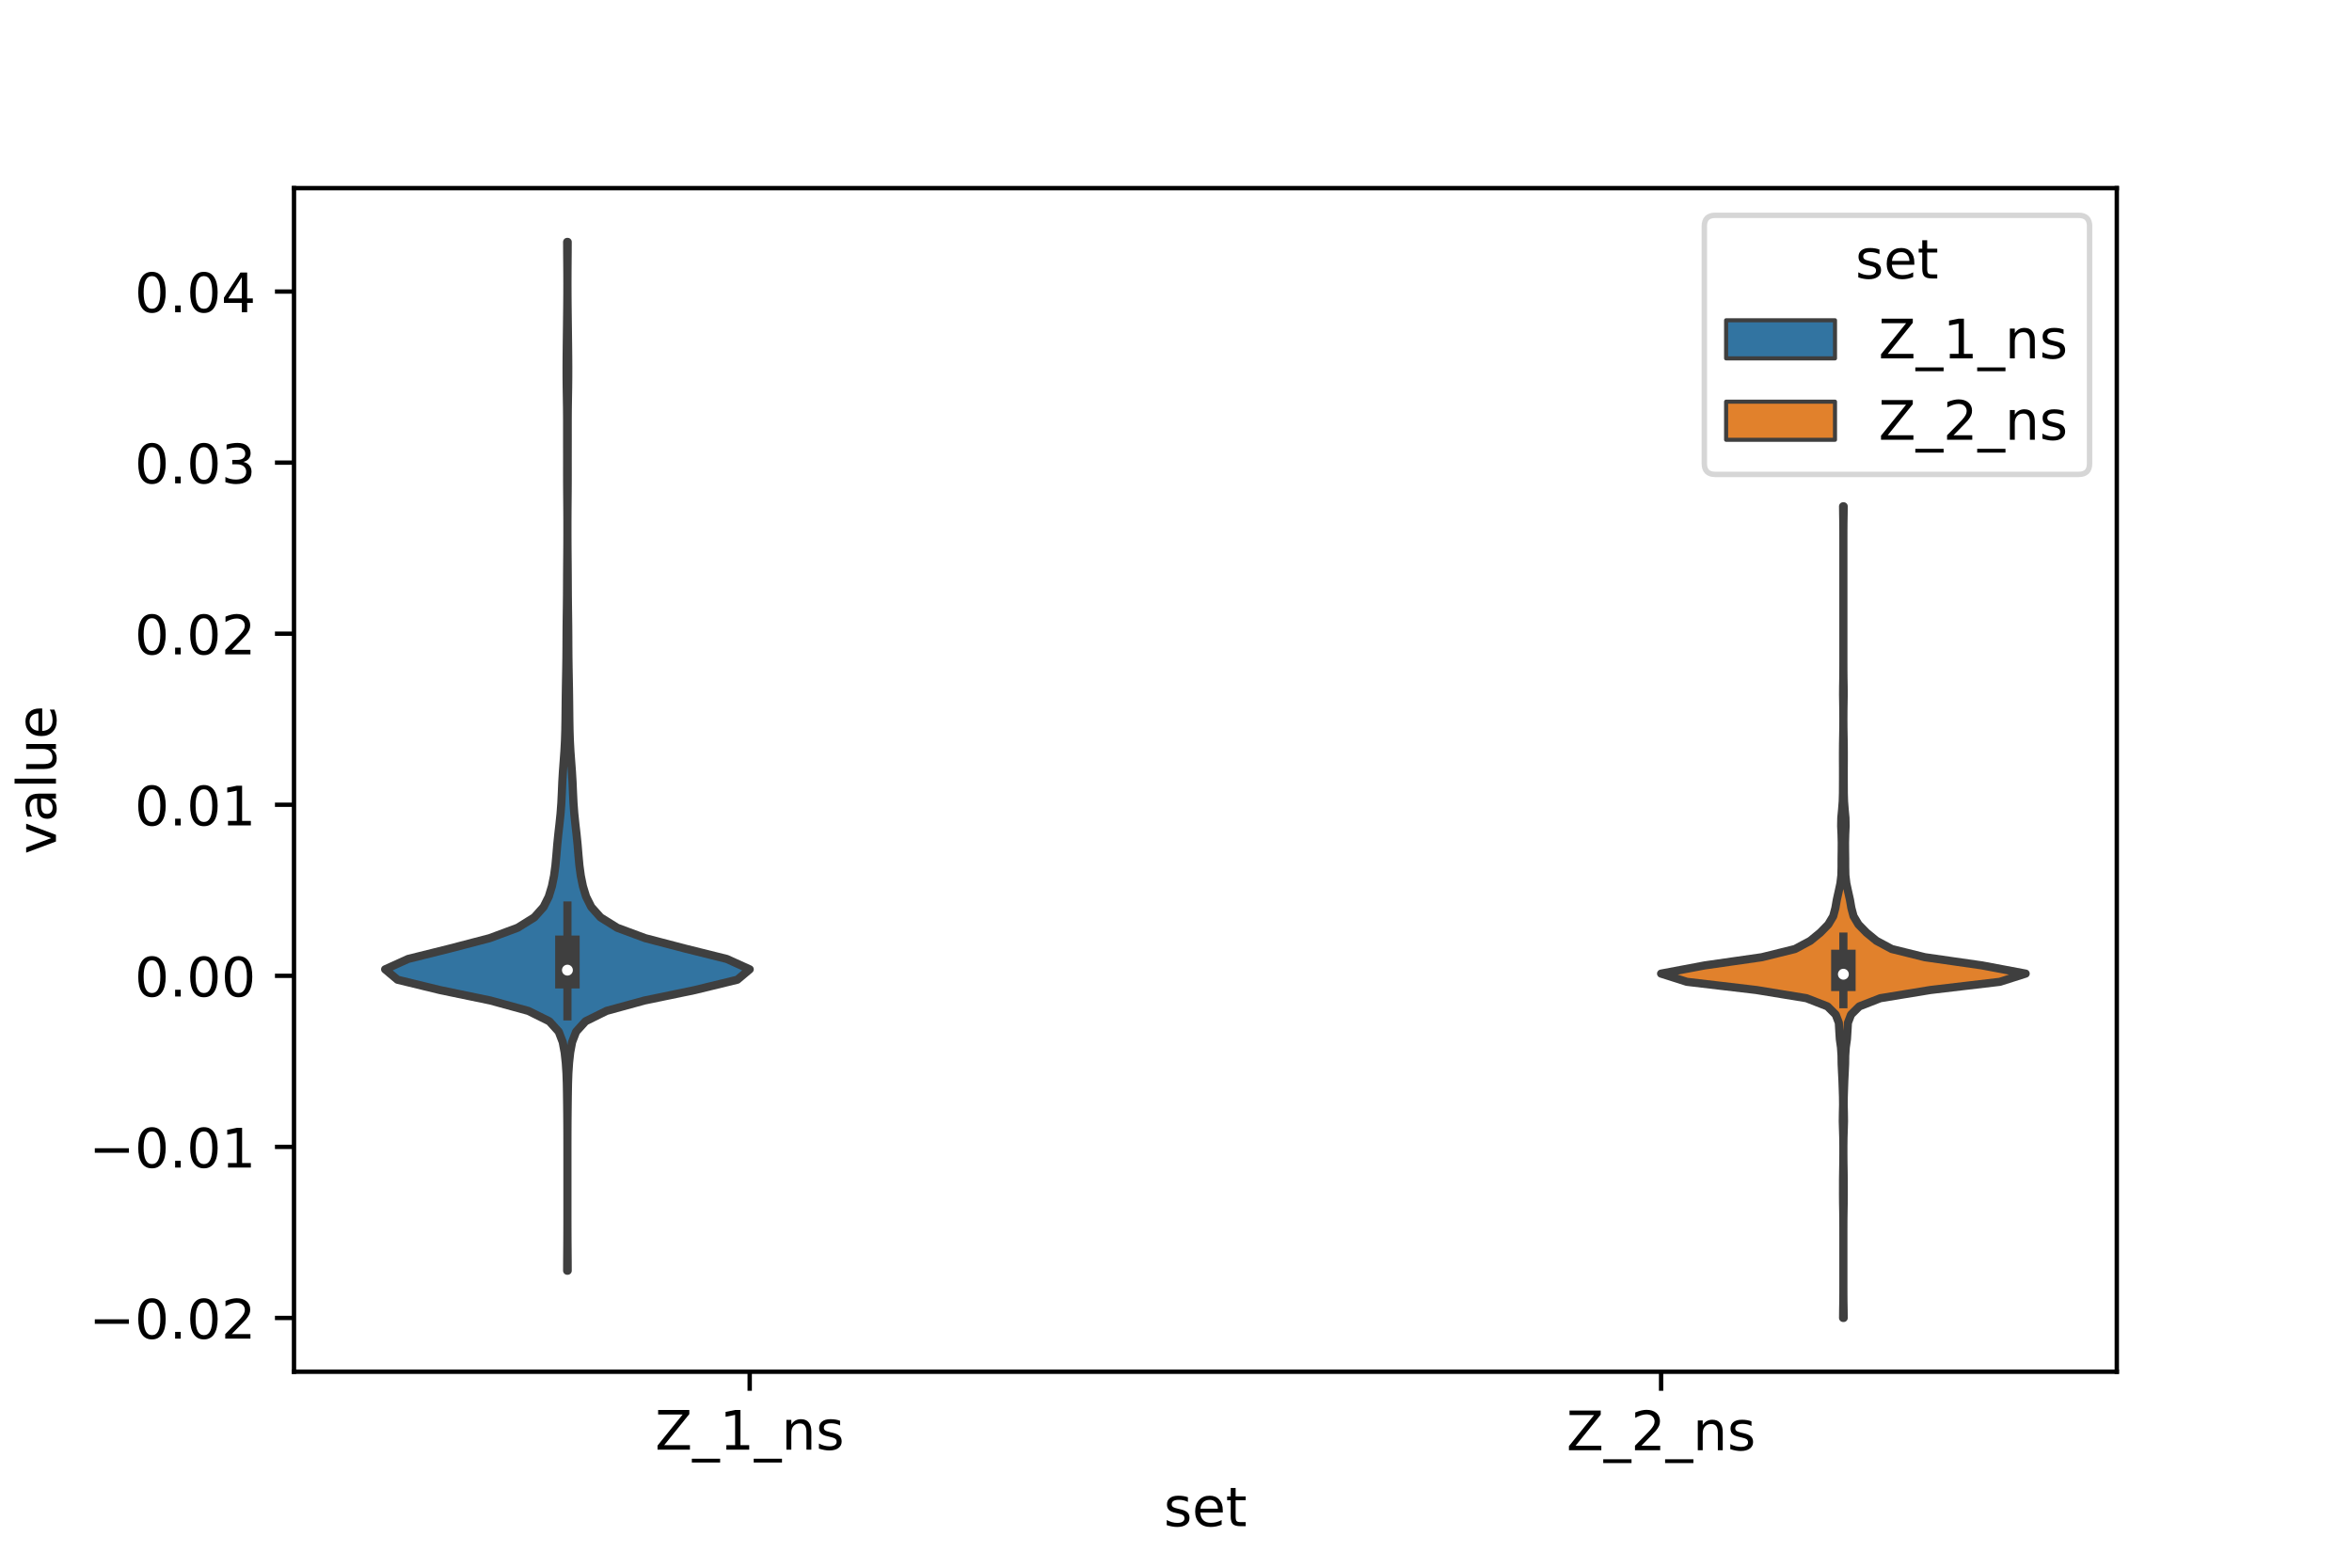 <?xml version="1.0" encoding="utf-8" standalone="no"?>
<!DOCTYPE svg PUBLIC "-//W3C//DTD SVG 1.1//EN"
  "http://www.w3.org/Graphics/SVG/1.1/DTD/svg11.dtd">
<!-- Created with matplotlib (https://matplotlib.org/) -->
<svg height="288pt" version="1.1" viewBox="0 0 432 288" width="432pt" xmlns="http://www.w3.org/2000/svg" xmlns:xlink="http://www.w3.org/1999/xlink">
 <defs>
  <style type="text/css">*{stroke-linecap:butt;stroke-linejoin:round;}</style>
 </defs>
 <g id="figure_1">
  <g id="patch_1">
   <path d="M 0 288 
L 432 288 
L 432 0 
L 0 0 
z
" style="fill:#ffffff;"/>
  </g>
  <g id="axes_1">
   <g id="patch_2">
    <path d="M 54 252 
L 388.8 252 
L 388.8 34.56 
L 54 34.56 
z
" style="fill:#ffffff;"/>
   </g>
   <g id="PolyCollection_1">
    <defs>
     <path d="M 104.269 -54.561 
L 104.171 -54.561 
L 104.178 -56.47 
L 104.193 -58.379 
L 104.207 -60.289 
L 104.215 -62.198 
L 104.219 -64.107 
L 104.22 -66.016 
L 104.22 -67.925 
L 104.22 -69.834 
L 104.22 -71.743 
L 104.22 -73.652 
L 104.22 -75.561 
L 104.219 -77.47 
L 104.216 -79.379 
L 104.208 -81.288 
L 104.193 -83.197 
L 104.172 -85.106 
L 104.148 -87.015 
L 104.114 -88.924 
L 104.047 -90.833 
L 103.921 -92.742 
L 103.712 -94.651 
L 103.356 -96.56 
L 102.625 -98.469 
L 100.894 -100.378 
L 97.036 -102.287 
L 90.075 -104.196 
L 80.857 -106.105 
L 73.011 -108.015 
L 70.74 -109.924 
L 74.96 -111.833 
L 82.627 -113.742 
L 89.935 -115.651 
L 95.074 -117.56 
L 98.136 -119.469 
L 99.839 -121.378 
L 100.793 -123.287 
L 101.374 -125.196 
L 101.762 -127.105 
L 102.02 -129.014 
L 102.194 -130.923 
L 102.353 -132.832 
L 102.546 -134.741 
L 102.765 -136.65 
L 102.962 -138.559 
L 103.104 -140.468 
L 103.196 -142.377 
L 103.278 -144.286 
L 103.39 -146.195 
L 103.531 -148.104 
L 103.67 -150.013 
L 103.772 -151.922 
L 103.833 -153.831 
L 103.867 -155.741 
L 103.888 -157.65 
L 103.91 -159.559 
L 103.938 -161.468 
L 103.972 -163.377 
L 104.008 -165.286 
L 104.036 -167.195 
L 104.052 -169.104 
L 104.061 -171.013 
L 104.075 -172.922 
L 104.099 -174.831 
L 104.125 -176.74 
L 104.145 -178.649 
L 104.155 -180.558 
L 104.164 -182.467 
L 104.179 -184.376 
L 104.196 -186.285 
L 104.209 -188.194 
L 104.215 -190.103 
L 104.215 -192.012 
L 104.208 -193.921 
L 104.194 -195.83 
L 104.178 -197.739 
L 104.168 -199.648 
L 104.167 -201.557 
L 104.169 -203.467 
L 104.167 -205.376 
L 104.164 -207.285 
L 104.165 -209.194 
L 104.164 -211.103 
L 104.15 -213.012 
L 104.121 -214.921 
L 104.09 -216.83 
L 104.071 -218.739 
L 104.068 -220.648 
L 104.08 -222.557 
L 104.1 -224.466 
L 104.123 -226.375 
L 104.147 -228.284 
L 104.17 -230.193 
L 104.192 -232.102 
L 104.206 -234.011 
L 104.211 -235.92 
L 104.206 -237.829 
L 104.193 -239.738 
L 104.178 -241.647 
L 104.171 -243.556 
L 104.269 -243.556 
L 104.269 -243.556 
L 104.262 -241.647 
L 104.247 -239.738 
L 104.234 -237.829 
L 104.229 -235.92 
L 104.234 -234.011 
L 104.248 -232.102 
L 104.27 -230.193 
L 104.293 -228.284 
L 104.317 -226.375 
L 104.34 -224.466 
L 104.36 -222.557 
L 104.372 -220.648 
L 104.369 -218.739 
L 104.35 -216.83 
L 104.319 -214.921 
L 104.29 -213.012 
L 104.276 -211.103 
L 104.275 -209.194 
L 104.276 -207.285 
L 104.273 -205.376 
L 104.271 -203.467 
L 104.273 -201.557 
L 104.272 -199.648 
L 104.262 -197.739 
L 104.246 -195.83 
L 104.232 -193.921 
L 104.225 -192.012 
L 104.225 -190.103 
L 104.231 -188.194 
L 104.244 -186.285 
L 104.261 -184.376 
L 104.276 -182.467 
L 104.285 -180.558 
L 104.295 -178.649 
L 104.315 -176.74 
L 104.341 -174.831 
L 104.365 -172.922 
L 104.379 -171.013 
L 104.388 -169.104 
L 104.404 -167.195 
L 104.432 -165.286 
L 104.468 -163.377 
L 104.502 -161.468 
L 104.53 -159.559 
L 104.552 -157.65 
L 104.573 -155.741 
L 104.607 -153.831 
L 104.668 -151.922 
L 104.77 -150.013 
L 104.909 -148.104 
L 105.05 -146.195 
L 105.162 -144.286 
L 105.244 -142.377 
L 105.336 -140.468 
L 105.478 -138.559 
L 105.675 -136.65 
L 105.894 -134.741 
L 106.087 -132.832 
L 106.246 -130.923 
L 106.42 -129.014 
L 106.678 -127.105 
L 107.066 -125.196 
L 107.647 -123.287 
L 108.601 -121.378 
L 110.304 -119.469 
L 113.366 -117.56 
L 118.505 -115.651 
L 125.813 -113.742 
L 133.48 -111.833 
L 137.7 -109.924 
L 135.429 -108.015 
L 127.583 -106.105 
L 118.365 -104.196 
L 111.404 -102.287 
L 107.546 -100.378 
L 105.815 -98.469 
L 105.084 -96.56 
L 104.728 -94.651 
L 104.519 -92.742 
L 104.393 -90.833 
L 104.326 -88.924 
L 104.292 -87.015 
L 104.268 -85.106 
L 104.247 -83.197 
L 104.232 -81.288 
L 104.224 -79.379 
L 104.221 -77.47 
L 104.22 -75.561 
L 104.22 -73.652 
L 104.22 -71.743 
L 104.22 -69.834 
L 104.22 -67.925 
L 104.22 -66.016 
L 104.221 -64.107 
L 104.225 -62.198 
L 104.233 -60.289 
L 104.247 -58.379 
L 104.262 -56.47 
L 104.269 -54.561 
z
" id="m49474d70c2" style="stroke:#3f3f3f;stroke-width:1.5;"/>
    </defs>
    <g clip-path="url(#pf53b498205)">
     <use style="fill:#3274a1;stroke:#3f3f3f;stroke-width:1.5;" x="0" xlink:href="#m49474d70c2" y="288"/>
    </g>
   </g>
   <g id="PolyCollection_2">
    <defs>
     <path d="M 338.635 -45.884 
L 338.525 -45.884 
L 338.541 -47.39 
L 338.567 -48.896 
L 338.578 -50.402 
L 338.58 -51.908 
L 338.58 -53.414 
L 338.58 -54.92 
L 338.58 -56.426 
L 338.58 -57.932 
L 338.58 -59.438 
L 338.58 -60.944 
L 338.579 -62.45 
L 338.574 -63.956 
L 338.554 -65.462 
L 338.527 -66.969 
L 338.516 -68.475 
L 338.517 -69.981 
L 338.519 -71.487 
L 338.542 -72.993 
L 338.567 -74.499 
L 338.578 -76.005 
L 338.577 -77.511 
L 338.56 -79.017 
L 338.514 -80.523 
L 338.471 -82.029 
L 338.49 -83.535 
L 338.527 -85.041 
L 338.511 -86.547 
L 338.461 -88.053 
L 338.408 -89.56 
L 338.332 -91.066 
L 338.263 -92.572 
L 338.242 -94.078 
L 338.141 -95.584 
L 337.929 -97.09 
L 337.833 -98.596 
L 337.746 -100.102 
L 337.171 -101.608 
L 335.659 -103.114 
L 331.794 -104.62 
L 322.599 -106.126 
L 309.828 -107.632 
L 305.1 -109.138 
L 313.108 -110.644 
L 323.616 -112.151 
L 329.695 -113.657 
L 332.505 -115.163 
L 334.342 -116.669 
L 335.812 -118.175 
L 336.71 -119.681 
L 337.111 -121.187 
L 337.372 -122.693 
L 337.709 -124.199 
L 338.035 -125.705 
L 338.214 -127.211 
L 338.248 -128.717 
L 338.25 -130.223 
L 338.271 -131.729 
L 338.279 -133.235 
L 338.242 -134.742 
L 338.173 -136.248 
L 338.201 -137.754 
L 338.342 -139.26 
L 338.459 -140.766 
L 338.503 -142.272 
L 338.51 -143.778 
L 338.516 -145.284 
L 338.515 -146.79 
L 338.507 -148.296 
L 338.507 -149.802 
L 338.517 -151.308 
L 338.544 -152.814 
L 338.569 -154.32 
L 338.577 -155.826 
L 338.571 -157.333 
L 338.549 -158.839 
L 338.526 -160.345 
L 338.535 -161.851 
L 338.562 -163.357 
L 338.576 -164.863 
L 338.58 -166.369 
L 338.58 -167.875 
L 338.58 -169.381 
L 338.58 -170.887 
L 338.58 -172.393 
L 338.58 -173.899 
L 338.58 -175.405 
L 338.58 -176.911 
L 338.58 -178.417 
L 338.58 -179.924 
L 338.58 -181.43 
L 338.58 -182.936 
L 338.58 -184.442 
L 338.58 -185.948 
L 338.58 -187.454 
L 338.58 -188.96 
L 338.578 -190.466 
L 338.567 -191.972 
L 338.541 -193.478 
L 338.525 -194.984 
L 338.635 -194.984 
L 338.635 -194.984 
L 338.619 -193.478 
L 338.593 -191.972 
L 338.582 -190.466 
L 338.58 -188.96 
L 338.58 -187.454 
L 338.58 -185.948 
L 338.58 -184.442 
L 338.58 -182.936 
L 338.58 -181.43 
L 338.58 -179.924 
L 338.58 -178.417 
L 338.58 -176.911 
L 338.58 -175.405 
L 338.58 -173.899 
L 338.58 -172.393 
L 338.58 -170.887 
L 338.58 -169.381 
L 338.58 -167.875 
L 338.58 -166.369 
L 338.584 -164.863 
L 338.598 -163.357 
L 338.625 -161.851 
L 338.634 -160.345 
L 338.611 -158.839 
L 338.589 -157.333 
L 338.583 -155.826 
L 338.591 -154.32 
L 338.616 -152.814 
L 338.643 -151.308 
L 338.653 -149.802 
L 338.653 -148.296 
L 338.645 -146.79 
L 338.644 -145.284 
L 338.65 -143.778 
L 338.657 -142.272 
L 338.701 -140.766 
L 338.818 -139.26 
L 338.959 -137.754 
L 338.987 -136.248 
L 338.918 -134.742 
L 338.881 -133.235 
L 338.889 -131.729 
L 338.91 -130.223 
L 338.912 -128.717 
L 338.946 -127.211 
L 339.125 -125.705 
L 339.451 -124.199 
L 339.788 -122.693 
L 340.049 -121.187 
L 340.45 -119.681 
L 341.348 -118.175 
L 342.818 -116.669 
L 344.655 -115.163 
L 347.465 -113.657 
L 353.544 -112.151 
L 364.052 -110.644 
L 372.06 -109.138 
L 367.332 -107.632 
L 354.561 -106.126 
L 345.366 -104.62 
L 341.501 -103.114 
L 339.989 -101.608 
L 339.414 -100.102 
L 339.327 -98.596 
L 339.231 -97.09 
L 339.019 -95.584 
L 338.918 -94.078 
L 338.897 -92.572 
L 338.828 -91.066 
L 338.752 -89.56 
L 338.699 -88.053 
L 338.649 -86.547 
L 338.633 -85.041 
L 338.67 -83.535 
L 338.689 -82.029 
L 338.646 -80.523 
L 338.6 -79.017 
L 338.583 -77.511 
L 338.582 -76.005 
L 338.593 -74.499 
L 338.618 -72.993 
L 338.641 -71.487 
L 338.643 -69.981 
L 338.644 -68.475 
L 338.633 -66.969 
L 338.606 -65.462 
L 338.586 -63.956 
L 338.581 -62.45 
L 338.58 -60.944 
L 338.58 -59.438 
L 338.58 -57.932 
L 338.58 -56.426 
L 338.58 -54.92 
L 338.58 -53.414 
L 338.58 -51.908 
L 338.582 -50.402 
L 338.593 -48.896 
L 338.619 -47.39 
L 338.635 -45.884 
z
" id="m703e8f2e98" style="stroke:#3f3f3f;stroke-width:1.5;"/>
    </defs>
    <g clip-path="url(#pf53b498205)">
     <use style="fill:#e1812c;stroke:#3f3f3f;stroke-width:1.5;" x="0" xlink:href="#m703e8f2e98" y="288"/>
    </g>
   </g>
   <g id="patch_3">
    <path clip-path="url(#pf53b498205)" d="M 137.7 179.269 
L 137.7 179.269 
L 137.7 179.269 
L 137.7 179.269 
z
" style="fill:#3274a1;stroke:#3f3f3f;stroke-linejoin:miter;stroke-width:0.75;"/>
   </g>
   <g id="patch_4">
    <path clip-path="url(#pf53b498205)" d="M 137.7 179.269 
L 137.7 179.269 
L 137.7 179.269 
L 137.7 179.269 
z
" style="fill:#e1812c;stroke:#3f3f3f;stroke-linejoin:miter;stroke-width:0.75;"/>
   </g>
   <g id="matplotlib.axis_1">
    <g id="xtick_1">
     <g id="line2d_1">
      <defs>
       <path d="M 0 0 
L 0 3.5 
" id="md8e61d5c9c" style="stroke:#000000;stroke-width:0.8;"/>
      </defs>
      <g>
       <use style="stroke:#000000;stroke-width:0.8;" x="137.7" xlink:href="#md8e61d5c9c" y="252"/>
      </g>
     </g>
     <g id="text_1">
      <!-- Z_1_ns -->
      <g transform="translate(120.32 266.32)scale(0.1 -0.1)">
       <defs>
        <path d="M 5.609 72.906 
L 62.891 72.906 
L 62.891 65.375 
L 16.797 8.297 
L 64.016 8.297 
L 64.016 0 
L 4.5 0 
L 4.5 7.516 
L 50.594 64.594 
L 5.609 64.594 
z
" id="DejaVuSans-90"/>
        <path d="M 50.984 -16.609 
L 50.984 -23.578 
L -0.984 -23.578 
L -0.984 -16.609 
z
" id="DejaVuSans-95"/>
        <path d="M 12.406 8.297 
L 28.516 8.297 
L 28.516 63.922 
L 10.984 60.406 
L 10.984 69.391 
L 28.422 72.906 
L 38.281 72.906 
L 38.281 8.297 
L 54.391 8.297 
L 54.391 0 
L 12.406 0 
z
" id="DejaVuSans-49"/>
        <path d="M 54.891 33.016 
L 54.891 0 
L 45.906 0 
L 45.906 32.719 
Q 45.906 40.484 42.875 44.328 
Q 39.844 48.188 33.797 48.188 
Q 26.516 48.188 22.312 43.547 
Q 18.109 38.922 18.109 30.906 
L 18.109 0 
L 9.078 0 
L 9.078 54.688 
L 18.109 54.688 
L 18.109 46.188 
Q 21.344 51.125 25.703 53.562 
Q 30.078 56 35.797 56 
Q 45.219 56 50.047 50.172 
Q 54.891 44.344 54.891 33.016 
z
" id="DejaVuSans-110"/>
        <path d="M 44.281 53.078 
L 44.281 44.578 
Q 40.484 46.531 36.375 47.5 
Q 32.281 48.484 27.875 48.484 
Q 21.188 48.484 17.844 46.438 
Q 14.5 44.391 14.5 40.281 
Q 14.5 37.156 16.891 35.375 
Q 19.281 33.594 26.516 31.984 
L 29.594 31.297 
Q 39.156 29.25 43.188 25.516 
Q 47.219 21.781 47.219 15.094 
Q 47.219 7.469 41.188 3.016 
Q 35.156 -1.422 24.609 -1.422 
Q 20.219 -1.422 15.453 -0.562 
Q 10.688 0.297 5.422 2 
L 5.422 11.281 
Q 10.406 8.688 15.234 7.391 
Q 20.062 6.109 24.812 6.109 
Q 31.156 6.109 34.562 8.281 
Q 37.984 10.453 37.984 14.406 
Q 37.984 18.062 35.516 20.016 
Q 33.062 21.969 24.703 23.781 
L 21.578 24.516 
Q 13.234 26.266 9.516 29.906 
Q 5.812 33.547 5.812 39.891 
Q 5.812 47.609 11.281 51.797 
Q 16.75 56 26.812 56 
Q 31.781 56 36.172 55.266 
Q 40.578 54.547 44.281 53.078 
z
" id="DejaVuSans-115"/>
       </defs>
       <use xlink:href="#DejaVuSans-90"/>
       <use x="68.506" xlink:href="#DejaVuSans-95"/>
       <use x="118.506" xlink:href="#DejaVuSans-49"/>
       <use x="182.129" xlink:href="#DejaVuSans-95"/>
       <use x="232.129" xlink:href="#DejaVuSans-110"/>
       <use x="295.508" xlink:href="#DejaVuSans-115"/>
      </g>
     </g>
    </g>
    <g id="xtick_2">
     <g id="line2d_2">
      <g>
       <use style="stroke:#000000;stroke-width:0.8;" x="305.1" xlink:href="#md8e61d5c9c" y="252"/>
      </g>
     </g>
     <g id="text_2">
      <!-- Z_2_ns -->
      <g transform="translate(287.72 266.422)scale(0.1 -0.1)">
       <defs>
        <path d="M 19.188 8.297 
L 53.609 8.297 
L 53.609 0 
L 7.328 0 
L 7.328 8.297 
Q 12.938 14.109 22.625 23.891 
Q 32.328 33.688 34.812 36.531 
Q 39.547 41.844 41.422 45.531 
Q 43.312 49.219 43.312 52.781 
Q 43.312 58.594 39.234 62.25 
Q 35.156 65.922 28.609 65.922 
Q 23.969 65.922 18.812 64.312 
Q 13.672 62.703 7.812 59.422 
L 7.812 69.391 
Q 13.766 71.781 18.938 73 
Q 24.125 74.219 28.422 74.219 
Q 39.75 74.219 46.484 68.547 
Q 53.219 62.891 53.219 53.422 
Q 53.219 48.922 51.531 44.891 
Q 49.859 40.875 45.406 35.406 
Q 44.188 33.984 37.641 27.219 
Q 31.109 20.453 19.188 8.297 
z
" id="DejaVuSans-50"/>
       </defs>
       <use xlink:href="#DejaVuSans-90"/>
       <use x="68.506" xlink:href="#DejaVuSans-95"/>
       <use x="118.506" xlink:href="#DejaVuSans-50"/>
       <use x="182.129" xlink:href="#DejaVuSans-95"/>
       <use x="232.129" xlink:href="#DejaVuSans-110"/>
       <use x="295.508" xlink:href="#DejaVuSans-115"/>
      </g>
     </g>
    </g>
    <g id="text_3">
     <!-- set -->
     <g transform="translate(213.759 280.378)scale(0.1 -0.1)">
      <defs>
       <path d="M 56.203 29.594 
L 56.203 25.203 
L 14.891 25.203 
Q 15.484 15.922 20.484 11.062 
Q 25.484 6.203 34.422 6.203 
Q 39.594 6.203 44.453 7.469 
Q 49.312 8.734 54.109 11.281 
L 54.109 2.781 
Q 49.266 0.734 44.188 -0.344 
Q 39.109 -1.422 33.891 -1.422 
Q 20.797 -1.422 13.156 6.188 
Q 5.516 13.812 5.516 26.812 
Q 5.516 40.234 12.766 48.109 
Q 20.016 56 32.328 56 
Q 43.359 56 49.781 48.891 
Q 56.203 41.797 56.203 29.594 
z
M 47.219 32.234 
Q 47.125 39.594 43.094 43.984 
Q 39.062 48.391 32.422 48.391 
Q 24.906 48.391 20.391 44.141 
Q 15.875 39.891 15.188 32.172 
z
" id="DejaVuSans-101"/>
       <path d="M 18.312 70.219 
L 18.312 54.688 
L 36.812 54.688 
L 36.812 47.703 
L 18.312 47.703 
L 18.312 18.016 
Q 18.312 11.328 20.141 9.422 
Q 21.969 7.516 27.594 7.516 
L 36.812 7.516 
L 36.812 0 
L 27.594 0 
Q 17.188 0 13.234 3.875 
Q 9.281 7.766 9.281 18.016 
L 9.281 47.703 
L 2.688 47.703 
L 2.688 54.688 
L 9.281 54.688 
L 9.281 70.219 
z
" id="DejaVuSans-116"/>
      </defs>
      <use xlink:href="#DejaVuSans-115"/>
      <use x="52.1" xlink:href="#DejaVuSans-101"/>
      <use x="113.623" xlink:href="#DejaVuSans-116"/>
     </g>
    </g>
   </g>
   <g id="matplotlib.axis_2">
    <g id="ytick_1">
     <g id="line2d_3">
      <defs>
       <path d="M 0 0 
L -3.5 0 
" id="m45688a1d4d" style="stroke:#000000;stroke-width:0.8;"/>
      </defs>
      <g>
       <use style="stroke:#000000;stroke-width:0.8;" x="54" xlink:href="#m45688a1d4d" y="242.121"/>
      </g>
     </g>
     <g id="text_4">
      <!-- −0.02 -->
      <g transform="translate(16.355 245.92)scale(0.1 -0.1)">
       <defs>
        <path d="M 10.594 35.5 
L 73.188 35.5 
L 73.188 27.203 
L 10.594 27.203 
z
" id="DejaVuSans-8722"/>
        <path d="M 31.781 66.406 
Q 24.172 66.406 20.328 58.906 
Q 16.5 51.422 16.5 36.375 
Q 16.5 21.391 20.328 13.891 
Q 24.172 6.391 31.781 6.391 
Q 39.453 6.391 43.281 13.891 
Q 47.125 21.391 47.125 36.375 
Q 47.125 51.422 43.281 58.906 
Q 39.453 66.406 31.781 66.406 
z
M 31.781 74.219 
Q 44.047 74.219 50.516 64.516 
Q 56.984 54.828 56.984 36.375 
Q 56.984 17.969 50.516 8.266 
Q 44.047 -1.422 31.781 -1.422 
Q 19.531 -1.422 13.062 8.266 
Q 6.594 17.969 6.594 36.375 
Q 6.594 54.828 13.062 64.516 
Q 19.531 74.219 31.781 74.219 
z
" id="DejaVuSans-48"/>
        <path d="M 10.688 12.406 
L 21 12.406 
L 21 0 
L 10.688 0 
z
" id="DejaVuSans-46"/>
       </defs>
       <use xlink:href="#DejaVuSans-8722"/>
       <use x="83.789" xlink:href="#DejaVuSans-48"/>
       <use x="147.412" xlink:href="#DejaVuSans-46"/>
       <use x="179.199" xlink:href="#DejaVuSans-48"/>
       <use x="242.822" xlink:href="#DejaVuSans-50"/>
      </g>
     </g>
    </g>
    <g id="ytick_2">
     <g id="line2d_4">
      <g>
       <use style="stroke:#000000;stroke-width:0.8;" x="54" xlink:href="#m45688a1d4d" y="210.695"/>
      </g>
     </g>
     <g id="text_5">
      <!-- −0.01 -->
      <g transform="translate(16.355 214.494)scale(0.1 -0.1)">
       <use xlink:href="#DejaVuSans-8722"/>
       <use x="83.789" xlink:href="#DejaVuSans-48"/>
       <use x="147.412" xlink:href="#DejaVuSans-46"/>
       <use x="179.199" xlink:href="#DejaVuSans-48"/>
       <use x="242.822" xlink:href="#DejaVuSans-49"/>
      </g>
     </g>
    </g>
    <g id="ytick_3">
     <g id="line2d_5">
      <g>
       <use style="stroke:#000000;stroke-width:0.8;" x="54" xlink:href="#m45688a1d4d" y="179.269"/>
      </g>
     </g>
     <g id="text_6">
      <!-- 0.00 -->
      <g transform="translate(24.734 183.068)scale(0.1 -0.1)">
       <use xlink:href="#DejaVuSans-48"/>
       <use x="63.623" xlink:href="#DejaVuSans-46"/>
       <use x="95.41" xlink:href="#DejaVuSans-48"/>
       <use x="159.033" xlink:href="#DejaVuSans-48"/>
      </g>
     </g>
    </g>
    <g id="ytick_4">
     <g id="line2d_6">
      <g>
       <use style="stroke:#000000;stroke-width:0.8;" x="54" xlink:href="#m45688a1d4d" y="147.842"/>
      </g>
     </g>
     <g id="text_7">
      <!-- 0.01 -->
      <g transform="translate(24.734 151.641)scale(0.1 -0.1)">
       <use xlink:href="#DejaVuSans-48"/>
       <use x="63.623" xlink:href="#DejaVuSans-46"/>
       <use x="95.41" xlink:href="#DejaVuSans-48"/>
       <use x="159.033" xlink:href="#DejaVuSans-49"/>
      </g>
     </g>
    </g>
    <g id="ytick_5">
     <g id="line2d_7">
      <g>
       <use style="stroke:#000000;stroke-width:0.8;" x="54" xlink:href="#m45688a1d4d" y="116.416"/>
      </g>
     </g>
     <g id="text_8">
      <!-- 0.02 -->
      <g transform="translate(24.734 120.215)scale(0.1 -0.1)">
       <use xlink:href="#DejaVuSans-48"/>
       <use x="63.623" xlink:href="#DejaVuSans-46"/>
       <use x="95.41" xlink:href="#DejaVuSans-48"/>
       <use x="159.033" xlink:href="#DejaVuSans-50"/>
      </g>
     </g>
    </g>
    <g id="ytick_6">
     <g id="line2d_8">
      <g>
       <use style="stroke:#000000;stroke-width:0.8;" x="54" xlink:href="#m45688a1d4d" y="84.99"/>
      </g>
     </g>
     <g id="text_9">
      <!-- 0.03 -->
      <g transform="translate(24.734 88.789)scale(0.1 -0.1)">
       <defs>
        <path d="M 40.578 39.312 
Q 47.656 37.797 51.625 33 
Q 55.609 28.219 55.609 21.188 
Q 55.609 10.406 48.188 4.484 
Q 40.766 -1.422 27.094 -1.422 
Q 22.516 -1.422 17.656 -0.516 
Q 12.797 0.391 7.625 2.203 
L 7.625 11.719 
Q 11.719 9.328 16.594 8.109 
Q 21.484 6.891 26.812 6.891 
Q 36.078 6.891 40.938 10.547 
Q 45.797 14.203 45.797 21.188 
Q 45.797 27.641 41.281 31.266 
Q 36.766 34.906 28.719 34.906 
L 20.219 34.906 
L 20.219 43.016 
L 29.109 43.016 
Q 36.375 43.016 40.234 45.922 
Q 44.094 48.828 44.094 54.297 
Q 44.094 59.906 40.109 62.906 
Q 36.141 65.922 28.719 65.922 
Q 24.656 65.922 20.016 65.031 
Q 15.375 64.156 9.812 62.312 
L 9.812 71.094 
Q 15.438 72.656 20.344 73.438 
Q 25.25 74.219 29.594 74.219 
Q 40.828 74.219 47.359 69.109 
Q 53.906 64.016 53.906 55.328 
Q 53.906 49.266 50.438 45.094 
Q 46.969 40.922 40.578 39.312 
z
" id="DejaVuSans-51"/>
       </defs>
       <use xlink:href="#DejaVuSans-48"/>
       <use x="63.623" xlink:href="#DejaVuSans-46"/>
       <use x="95.41" xlink:href="#DejaVuSans-48"/>
       <use x="159.033" xlink:href="#DejaVuSans-51"/>
      </g>
     </g>
    </g>
    <g id="ytick_7">
     <g id="line2d_9">
      <g>
       <use style="stroke:#000000;stroke-width:0.8;" x="54" xlink:href="#m45688a1d4d" y="53.563"/>
      </g>
     </g>
     <g id="text_10">
      <!-- 0.04 -->
      <g transform="translate(24.734 57.362)scale(0.1 -0.1)">
       <defs>
        <path d="M 37.797 64.312 
L 12.891 25.391 
L 37.797 25.391 
z
M 35.203 72.906 
L 47.609 72.906 
L 47.609 25.391 
L 58.016 25.391 
L 58.016 17.188 
L 47.609 17.188 
L 47.609 0 
L 37.797 0 
L 37.797 17.188 
L 4.891 17.188 
L 4.891 26.703 
z
" id="DejaVuSans-52"/>
       </defs>
       <use xlink:href="#DejaVuSans-48"/>
       <use x="63.623" xlink:href="#DejaVuSans-46"/>
       <use x="95.41" xlink:href="#DejaVuSans-48"/>
       <use x="159.033" xlink:href="#DejaVuSans-52"/>
      </g>
     </g>
    </g>
    <g id="text_11">
     <!-- value -->
     <g transform="translate(10.275 156.938)rotate(-90)scale(0.1 -0.1)">
      <defs>
       <path d="M 2.984 54.688 
L 12.5 54.688 
L 29.594 8.797 
L 46.688 54.688 
L 56.203 54.688 
L 35.688 0 
L 23.484 0 
z
" id="DejaVuSans-118"/>
       <path d="M 34.281 27.484 
Q 23.391 27.484 19.188 25 
Q 14.984 22.516 14.984 16.5 
Q 14.984 11.719 18.141 8.906 
Q 21.297 6.109 26.703 6.109 
Q 34.188 6.109 38.703 11.406 
Q 43.219 16.703 43.219 25.484 
L 43.219 27.484 
z
M 52.203 31.203 
L 52.203 0 
L 43.219 0 
L 43.219 8.297 
Q 40.141 3.328 35.547 0.953 
Q 30.953 -1.422 24.312 -1.422 
Q 15.922 -1.422 10.953 3.297 
Q 6 8.016 6 15.922 
Q 6 25.141 12.172 29.828 
Q 18.359 34.516 30.609 34.516 
L 43.219 34.516 
L 43.219 35.406 
Q 43.219 41.609 39.141 45 
Q 35.062 48.391 27.688 48.391 
Q 23 48.391 18.547 47.266 
Q 14.109 46.141 10.016 43.891 
L 10.016 52.203 
Q 14.938 54.109 19.578 55.047 
Q 24.219 56 28.609 56 
Q 40.484 56 46.344 49.844 
Q 52.203 43.703 52.203 31.203 
z
" id="DejaVuSans-97"/>
       <path d="M 9.422 75.984 
L 18.406 75.984 
L 18.406 0 
L 9.422 0 
z
" id="DejaVuSans-108"/>
       <path d="M 8.5 21.578 
L 8.5 54.688 
L 17.484 54.688 
L 17.484 21.922 
Q 17.484 14.156 20.5 10.266 
Q 23.531 6.391 29.594 6.391 
Q 36.859 6.391 41.078 11.031 
Q 45.312 15.672 45.312 23.688 
L 45.312 54.688 
L 54.297 54.688 
L 54.297 0 
L 45.312 0 
L 45.312 8.406 
Q 42.047 3.422 37.719 1 
Q 33.406 -1.422 27.688 -1.422 
Q 18.266 -1.422 13.375 4.438 
Q 8.5 10.297 8.5 21.578 
z
M 31.109 56 
z
" id="DejaVuSans-117"/>
      </defs>
      <use xlink:href="#DejaVuSans-118"/>
      <use x="59.18" xlink:href="#DejaVuSans-97"/>
      <use x="120.459" xlink:href="#DejaVuSans-108"/>
      <use x="148.242" xlink:href="#DejaVuSans-117"/>
      <use x="211.621" xlink:href="#DejaVuSans-101"/>
     </g>
    </g>
   </g>
   <g id="line2d_10">
    <path clip-path="url(#pf53b498205)" d="M 104.22 186.716 
L 104.22 166.346 
" style="fill:none;stroke:#3f3f3f;stroke-linecap:square;stroke-width:1.5;"/>
   </g>
   <g id="line2d_11">
    <path clip-path="url(#pf53b498205)" d="M 104.22 179.341 
L 104.22 174.12 
" style="fill:none;stroke:#3f3f3f;stroke-linecap:square;stroke-width:4.5;"/>
   </g>
   <g id="line2d_12">
    <path clip-path="url(#pf53b498205)" d="M 338.58 184.481 
L 338.58 172.061 
" style="fill:none;stroke:#3f3f3f;stroke-linecap:square;stroke-width:1.5;"/>
   </g>
   <g id="line2d_13">
    <path clip-path="url(#pf53b498205)" d="M 338.58 179.828 
L 338.58 176.715 
" style="fill:none;stroke:#3f3f3f;stroke-linecap:square;stroke-width:4.5;"/>
   </g>
   <g id="patch_5">
    <path d="M 54 252 
L 54 34.56 
" style="fill:none;stroke:#000000;stroke-linecap:square;stroke-linejoin:miter;stroke-width:0.8;"/>
   </g>
   <g id="patch_6">
    <path d="M 388.8 252 
L 388.8 34.56 
" style="fill:none;stroke:#000000;stroke-linecap:square;stroke-linejoin:miter;stroke-width:0.8;"/>
   </g>
   <g id="patch_7">
    <path d="M 54 252 
L 388.8 252 
" style="fill:none;stroke:#000000;stroke-linecap:square;stroke-linejoin:miter;stroke-width:0.8;"/>
   </g>
   <g id="patch_8">
    <path d="M 54 34.56 
L 388.8 34.56 
" style="fill:none;stroke:#000000;stroke-linecap:square;stroke-linejoin:miter;stroke-width:0.8;"/>
   </g>
   <g id="PathCollection_1">
    <defs>
     <path d="M 0 1.5 
C 0.398 1.5 0.779 1.342 1.061 1.061 
C 1.342 0.779 1.5 0.398 1.5 0 
C 1.5 -0.398 1.342 -0.779 1.061 -1.061 
C 0.779 -1.342 0.398 -1.5 0 -1.5 
C -0.398 -1.5 -0.779 -1.342 -1.061 -1.061 
C -1.342 -0.779 -1.5 -0.398 -1.5 0 
C -1.5 0.398 -1.342 0.779 -1.061 1.061 
C -0.779 1.342 -0.398 1.5 0 1.5 
z
" id="m4d720b76ef" style="stroke:#3f3f3f;"/>
    </defs>
    <g clip-path="url(#pf53b498205)">
     <use style="fill:#ffffff;stroke:#3f3f3f;" x="104.22" xlink:href="#m4d720b76ef" y="178.226"/>
    </g>
   </g>
   <g id="PathCollection_2">
    <g clip-path="url(#pf53b498205)">
     <use style="fill:#ffffff;stroke:#3f3f3f;" x="338.58" xlink:href="#m4d720b76ef" y="178.976"/>
    </g>
   </g>
   <g id="legend_1">
    <g id="patch_9">
     <path d="M 315.041 87.151 
L 381.8 87.151 
Q 383.8 87.151 383.8 85.151 
L 383.8 41.56 
Q 383.8 39.56 381.8 39.56 
L 315.041 39.56 
Q 313.041 39.56 313.041 41.56 
L 313.041 85.151 
Q 313.041 87.151 315.041 87.151 
z
" style="fill:#ffffff;opacity:0.8;stroke:#cccccc;stroke-linejoin:miter;"/>
    </g>
    <g id="text_12">
     <!-- set -->
     <g transform="translate(340.779 51.158)scale(0.1 -0.1)">
      <use xlink:href="#DejaVuSans-115"/>
      <use x="52.1" xlink:href="#DejaVuSans-101"/>
      <use x="113.623" xlink:href="#DejaVuSans-116"/>
     </g>
    </g>
    <g id="patch_10">
     <path d="M 317.041 65.837 
L 337.041 65.837 
L 337.041 58.837 
L 317.041 58.837 
z
" style="fill:#3274a1;stroke:#3f3f3f;stroke-linejoin:miter;stroke-width:0.75;"/>
    </g>
    <g id="text_13">
     <!-- Z_1_ns -->
     <g transform="translate(345.041 65.837)scale(0.1 -0.1)">
      <use xlink:href="#DejaVuSans-90"/>
      <use x="68.506" xlink:href="#DejaVuSans-95"/>
      <use x="118.506" xlink:href="#DejaVuSans-49"/>
      <use x="182.129" xlink:href="#DejaVuSans-95"/>
      <use x="232.129" xlink:href="#DejaVuSans-110"/>
      <use x="295.508" xlink:href="#DejaVuSans-115"/>
     </g>
    </g>
    <g id="patch_11">
     <path d="M 317.041 80.793 
L 337.041 80.793 
L 337.041 73.793 
L 317.041 73.793 
z
" style="fill:#e1812c;stroke:#3f3f3f;stroke-linejoin:miter;stroke-width:0.75;"/>
    </g>
    <g id="text_14">
     <!-- Z_2_ns -->
     <g transform="translate(345.041 80.793)scale(0.1 -0.1)">
      <use xlink:href="#DejaVuSans-90"/>
      <use x="68.506" xlink:href="#DejaVuSans-95"/>
      <use x="118.506" xlink:href="#DejaVuSans-50"/>
      <use x="182.129" xlink:href="#DejaVuSans-95"/>
      <use x="232.129" xlink:href="#DejaVuSans-110"/>
      <use x="295.508" xlink:href="#DejaVuSans-115"/>
     </g>
    </g>
   </g>
  </g>
 </g>
 <defs>
  <clipPath id="pf53b498205">
   <rect height="217.44" width="334.8" x="54" y="34.56"/>
  </clipPath>
 </defs>
</svg>
